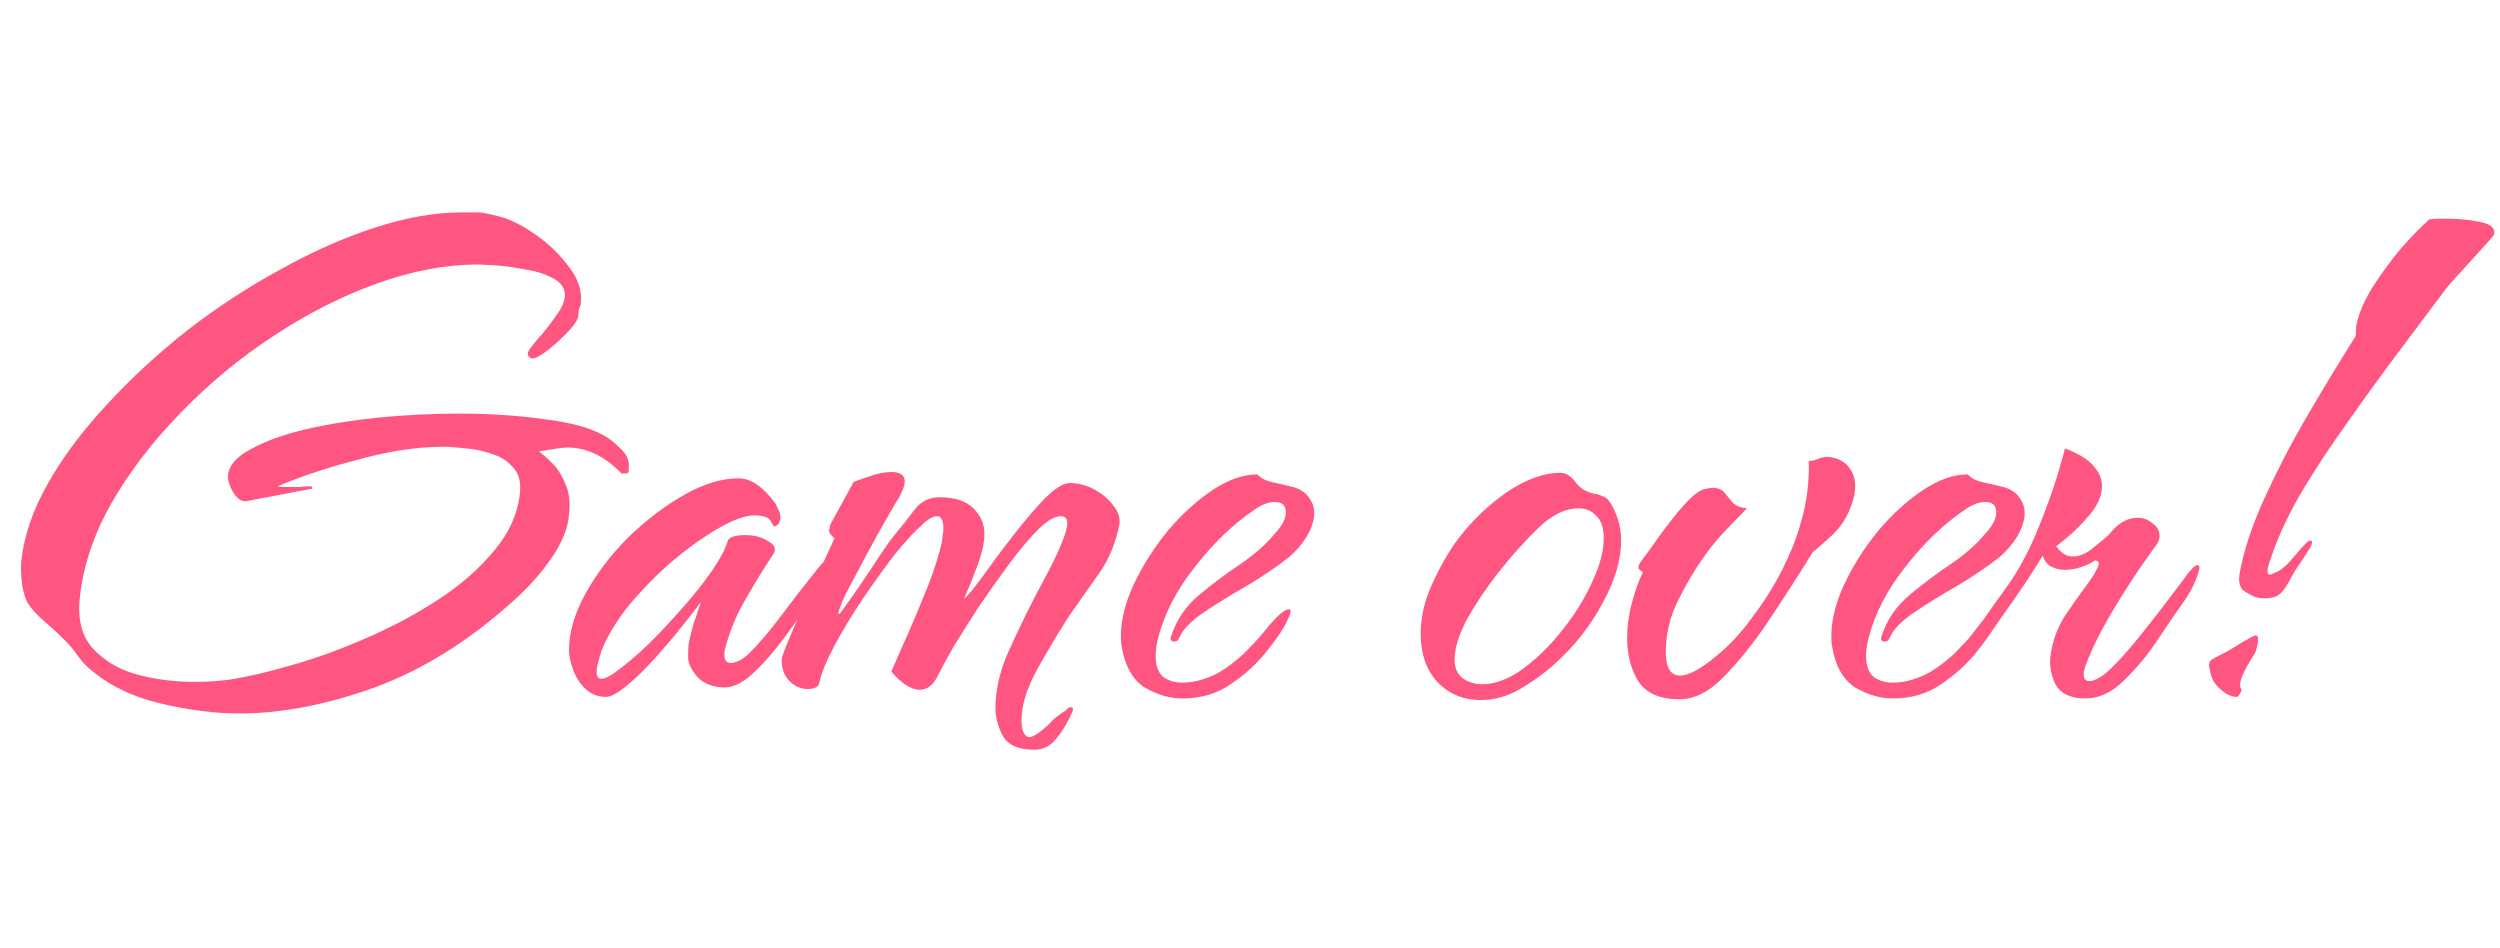 <svg width="356" height="135" viewBox="0 0 356 135" fill="none" xmlns="http://www.w3.org/2000/svg">
<path d="M34.157 101.595C30.562 101.595 26.741 101.109 22.697 100.135C18.652 99.161 15.281 97.476 12.584 95.079C12.06 94.629 11.536 94.03 11.011 93.281C10.487 92.532 9.85 91.783 9.101 91.034C8.202 90.135 7.266 89.273 6.292 88.45C5.318 87.626 4.532 86.764 3.933 85.865C3.633 85.341 3.371 84.48 3.146 83.281C2.996 82.008 2.959 80.884 3.034 79.91C3.408 76.315 4.682 72.607 6.854 68.787C9.026 64.966 11.835 61.221 15.281 57.551C18.727 53.806 22.547 50.285 26.741 46.989C31.011 43.693 35.431 40.809 40 38.337C44.569 35.791 49.063 33.806 53.483 32.383C57.902 30.959 61.947 30.248 65.618 30.248C66.516 30.248 67.228 30.248 67.752 30.248C68.277 30.173 69.513 30.398 71.46 30.922C72.958 31.371 74.606 32.233 76.404 33.506C78.202 34.779 79.737 36.278 81.011 38C82.359 39.723 82.921 41.483 82.696 43.281C82.696 43.431 82.621 43.656 82.471 43.955C82.396 44.255 82.359 44.517 82.359 44.742C82.434 45.266 81.984 46.053 81.011 47.102C80.112 48.075 79.138 48.974 78.089 49.798C77.041 50.622 76.292 51.034 75.842 51.034C75.617 51.034 75.505 50.997 75.505 50.922C75.505 50.847 75.43 50.809 75.28 50.809C75.28 50.734 75.243 50.66 75.168 50.585C75.168 50.51 75.168 50.397 75.168 50.248C75.243 49.948 75.692 49.311 76.516 48.337C77.415 47.364 78.277 46.278 79.101 45.079C79.999 43.88 80.449 42.869 80.449 42.045C80.449 40.997 79.85 40.173 78.651 39.573C77.528 38.974 76.179 38.562 74.606 38.337C73.108 38.038 71.685 37.851 70.337 37.776C69.063 37.701 68.314 37.663 68.089 37.663C63.52 37.663 58.726 38.562 53.708 40.36C48.689 42.158 43.745 44.667 38.876 47.888C34.082 51.034 29.7 54.667 25.73 58.787C21.76 62.832 18.464 67.139 15.843 71.708C13.296 76.202 11.798 80.734 11.348 85.303C11.049 88.375 11.723 90.772 13.371 92.494C15.019 94.217 17.116 95.416 19.663 96.09C22.285 96.764 24.906 97.101 27.528 97.101C29.475 97.101 31.236 96.989 32.809 96.764C35.206 96.389 38.09 95.715 41.46 94.742C44.906 93.768 48.427 92.494 52.022 90.921C55.693 89.348 59.138 87.513 62.359 85.416C65.58 83.319 68.239 80.996 70.337 78.45C72.509 75.903 73.745 73.131 74.044 70.135C74.194 68.562 73.857 67.364 73.033 66.54C72.284 65.641 71.273 65.004 69.999 64.629C68.726 64.18 67.453 63.918 66.179 63.843C64.981 63.693 63.97 63.618 63.146 63.618C59.475 63.618 55.468 64.218 51.123 65.416C46.779 66.54 42.921 67.813 39.55 69.236C39.7 69.311 39.887 69.349 40.112 69.349C40.412 69.349 40.674 69.349 40.899 69.349C41.498 69.349 42.097 69.349 42.696 69.349C43.296 69.274 43.857 69.236 44.382 69.236C44.382 69.236 44.382 69.274 44.382 69.349C44.457 69.423 44.494 69.498 44.494 69.573L35.056 71.371C34.382 71.446 33.745 70.996 33.146 70.023C32.621 69.049 32.397 68.262 32.472 67.663C32.621 66.24 33.708 65.004 35.73 63.955C37.752 62.832 40.337 61.895 43.483 61.146C46.704 60.397 50.187 59.836 53.932 59.461C57.752 59.086 61.573 58.899 65.393 58.899C69.737 58.899 73.745 59.161 77.415 59.686C81.16 60.135 83.969 60.884 85.842 61.933C86.591 62.307 87.378 62.907 88.202 63.731C89.1 64.48 89.55 65.341 89.55 66.315C89.55 66.914 89.513 67.251 89.438 67.326C89.363 67.401 89.063 67.438 88.539 67.438C87.115 66.015 85.767 65.041 84.494 64.517C83.295 63.993 82.097 63.731 80.898 63.731C80.224 63.731 79.55 63.806 78.876 63.955C78.202 64.03 77.49 64.143 76.741 64.292C77.191 64.592 77.79 65.116 78.539 65.865C79.288 66.54 79.924 67.513 80.449 68.787C81.048 69.985 81.235 71.521 81.011 73.393C80.861 75.266 80.037 77.288 78.539 79.461C77.116 81.558 75.318 83.581 73.145 85.528C66.853 91.221 60.262 95.341 53.37 97.888C46.479 100.36 40.075 101.595 34.157 101.595ZM86.303 99.236C85.104 99.236 84.093 98.824 83.269 98C82.52 97.251 81.958 96.352 81.584 95.303C81.209 94.255 81.022 93.356 81.022 92.607C81.022 90.06 81.809 87.363 83.382 84.517C84.955 81.671 86.977 79.011 89.449 76.54C91.996 74.068 94.655 72.045 97.426 70.472C100.198 68.899 102.782 68.113 105.179 68.113C106.902 68.113 108.625 69.274 110.348 71.596C110.498 71.82 110.647 72.12 110.797 72.495C111.022 72.869 111.134 73.244 111.134 73.618C111.134 74.292 110.872 74.742 110.348 74.966C110.273 75.041 110.086 74.817 109.786 74.292C109.561 73.693 108.775 73.393 107.426 73.393C106.153 73.393 104.468 73.993 102.37 75.191C100.273 76.39 98.063 77.963 95.741 79.91C93.494 81.858 91.434 83.955 89.561 86.202C87.764 88.45 86.453 90.622 85.629 92.719C85.479 93.243 85.329 93.768 85.179 94.292C85.029 94.817 84.955 95.266 84.955 95.641C84.955 96.315 85.179 96.652 85.629 96.652C86.078 96.652 86.677 96.389 87.427 95.865C88.999 94.742 90.647 93.356 92.37 91.708C94.093 89.985 95.741 88.225 97.314 86.427C98.962 84.554 100.348 82.794 101.471 81.146C102.595 79.498 103.307 78.15 103.606 77.101C103.756 76.502 104.617 76.202 106.19 76.202C107.464 76.202 108.55 76.502 109.449 77.101C110.348 77.626 110.572 78.225 110.123 78.899C108.775 80.921 107.464 83.056 106.19 85.303C104.917 87.476 103.981 89.686 103.381 91.933C103.307 92.232 103.232 92.494 103.157 92.719C103.157 92.944 103.157 93.131 103.157 93.281C103.157 94.03 103.456 94.404 104.056 94.404C104.73 94.404 105.479 94.067 106.303 93.393C107.876 91.895 109.524 89.985 111.247 87.663C113.044 85.266 114.88 82.906 116.752 80.584C117.426 79.835 117.876 79.461 118.1 79.461C118.325 79.461 118.438 79.648 118.438 80.023C118.438 80.322 118.363 80.622 118.213 80.921C117.913 81.671 117.501 82.457 116.977 83.281C116.453 84.03 115.966 84.704 115.516 85.303C115.142 85.828 114.505 86.764 113.606 88.112C112.707 89.461 111.659 90.884 110.46 92.382C109.262 93.88 108.026 95.191 106.752 96.315C105.479 97.363 104.28 97.888 103.157 97.888C101.584 97.888 100.31 97.401 99.337 96.427C98.438 95.378 97.988 94.442 97.988 93.618C97.988 92.569 98.026 91.858 98.101 91.483C98.25 90.734 98.475 89.835 98.775 88.787C99.149 87.738 99.486 86.727 99.786 85.753C99.187 86.577 98.288 87.738 97.089 89.236C95.891 90.734 94.58 92.27 93.157 93.843C91.808 95.341 90.498 96.614 89.224 97.663C87.951 98.712 86.977 99.236 86.303 99.236ZM147.261 106.764C145.014 106.764 143.516 106.09 142.767 104.742C142.093 103.393 141.755 102.12 141.755 100.921C141.755 98.374 142.317 95.79 143.441 93.169C144.639 90.472 145.913 87.813 147.261 85.191C147.86 84.067 148.534 82.794 149.284 81.371C150.033 79.948 150.669 78.599 151.194 77.326C151.718 76.053 151.98 75.116 151.98 74.517C151.98 73.843 151.681 73.506 151.081 73.506C150.182 73.506 149.096 74.142 147.823 75.416C146.549 76.689 145.164 78.337 143.666 80.36C142.167 82.382 140.707 84.442 139.284 86.539C137.935 88.637 136.737 90.547 135.688 92.27C134.714 93.993 134.04 95.228 133.666 95.978C132.992 97.476 132.093 98.225 130.969 98.225C129.771 98.225 128.422 97.363 126.924 95.641C127.598 94.067 128.422 92.195 129.396 90.022C130.37 87.775 131.306 85.528 132.205 83.281C133.104 80.959 133.741 78.936 134.115 77.214C134.19 76.839 134.227 76.502 134.227 76.202C134.302 75.903 134.34 75.603 134.34 75.303C134.34 74.105 134.04 73.506 133.441 73.506C132.842 73.506 132.13 73.918 131.306 74.742C130.257 75.641 128.947 77.064 127.374 79.011C125.875 80.959 124.34 83.094 122.767 85.416C121.269 87.663 119.958 89.835 118.834 91.933C117.711 94.03 116.999 95.753 116.699 97.101C116.625 97.775 116.063 98.112 115.014 98.112C114.04 98.112 113.179 97.738 112.43 96.989C111.681 96.24 111.306 95.228 111.306 93.955C111.306 93.656 111.606 92.794 112.205 91.371C112.804 89.948 113.516 88.262 114.34 86.315C115.239 84.367 116.1 82.532 116.924 80.809C117.748 79.011 118.385 77.626 118.834 76.652C118.31 76.202 118.048 75.828 118.048 75.528C118.123 75.229 118.198 74.929 118.273 74.629L121.531 68.674C121.756 68.525 122.467 68.262 123.666 67.888C124.864 67.438 125.95 67.214 126.924 67.214C128.198 67.214 128.834 67.663 128.834 68.562C128.834 69.086 128.572 69.835 128.048 70.809C127.748 71.259 127.149 72.27 126.25 73.843C125.351 75.416 124.377 77.176 123.329 79.124C122.28 81.071 121.344 82.832 120.52 84.405C119.771 85.978 119.396 86.951 119.396 87.326C119.396 87.626 119.696 87.326 120.295 86.427C120.969 85.528 121.756 84.405 122.654 83.056C123.628 81.633 124.527 80.285 125.351 79.011C126.25 77.663 126.924 76.727 127.374 76.202C128.497 74.854 129.471 73.618 130.295 72.495C131.194 71.371 132.355 70.809 133.778 70.809C135.95 70.809 137.561 71.334 138.609 72.382C139.658 73.431 140.182 74.629 140.182 75.978C140.182 77.251 139.845 78.787 139.171 80.584C138.497 82.382 137.86 83.955 137.261 85.303C137.785 84.854 138.684 83.768 139.958 82.045C141.231 80.247 142.654 78.337 144.227 76.315C145.8 74.292 147.299 72.532 148.722 71.034C150.22 69.536 151.418 68.787 152.317 68.787C153.516 68.787 154.677 69.086 155.8 69.686C156.924 70.285 157.823 71.034 158.497 71.933C159.246 72.832 159.546 73.768 159.396 74.742C158.871 77.288 157.973 79.498 156.699 81.371C155.426 83.169 153.928 85.303 152.205 87.775C150.707 90.097 149.209 92.607 147.71 95.303C146.212 98 145.463 100.434 145.463 102.607C145.463 103.206 145.538 103.73 145.688 104.18C145.913 104.704 146.212 104.966 146.587 104.966C146.961 104.966 147.523 104.667 148.272 104.067C148.872 103.618 149.433 103.094 149.958 102.494C150.557 101.97 151.119 101.558 151.643 101.258C152.018 100.884 152.28 100.697 152.43 100.697C152.879 100.697 152.916 101.034 152.542 101.708C151.943 103.056 151.231 104.217 150.407 105.191C149.583 106.24 148.534 106.764 147.261 106.764ZM168.381 99.461C166.583 99.461 164.786 98.936 162.988 97.888C161.265 96.764 160.179 94.817 159.729 92.045C159.654 91.745 159.617 91.258 159.617 90.584C159.617 88.337 160.216 85.903 161.415 83.281C162.688 80.584 164.299 78.038 166.246 75.641C168.269 73.244 170.403 71.296 172.651 69.798C174.898 68.3 177.033 67.551 179.055 67.551C179.505 68.075 180.216 68.45 181.19 68.674C182.239 68.899 183.212 69.124 184.111 69.349C185.16 69.648 185.909 70.135 186.358 70.809C186.883 71.483 187.145 72.232 187.145 73.056C187.145 74.03 186.808 75.116 186.134 76.315C185.46 77.438 184.598 78.45 183.549 79.348C181.827 80.697 179.842 82.045 177.594 83.393C175.347 84.667 173.287 85.94 171.415 87.214C169.617 88.412 168.456 89.611 167.932 90.809C167.782 91.184 167.557 91.371 167.257 91.371C166.733 91.371 166.583 91.071 166.808 90.472C167.557 88.225 168.868 86.315 170.741 84.742C172.613 83.169 174.561 81.708 176.583 80.36C178.681 78.936 180.366 77.438 181.639 75.865C182.613 74.817 183.1 73.843 183.1 72.944C183.1 71.97 182.576 71.483 181.527 71.483C180.628 71.483 179.654 71.858 178.606 72.607C175.609 74.629 172.8 77.326 170.179 80.697C167.557 83.993 165.797 87.401 164.898 90.921C164.673 91.82 164.561 92.644 164.561 93.393C164.561 94.817 164.935 95.828 165.684 96.427C166.433 96.951 167.332 97.213 168.381 97.213C169.28 97.213 170.216 97.064 171.19 96.764C172.164 96.464 173.025 96.09 173.774 95.641C174.898 94.966 176.021 94.105 177.145 93.056C178.269 91.933 179.205 90.921 179.954 90.022C181.677 87.85 182.875 86.764 183.549 86.764C183.924 86.764 183.849 87.288 183.325 88.337C182.875 89.386 181.902 90.847 180.403 92.719C178.98 94.517 177.257 96.09 175.235 97.438C173.287 98.787 171.003 99.461 168.381 99.461ZM210.847 99.685C208.375 99.685 206.316 98.824 204.668 97.101C203.095 95.378 202.308 93.094 202.308 90.247C202.308 87.85 202.87 85.453 203.993 83.056C205.117 80.584 206.353 78.45 207.701 76.652C209.724 74.03 212.046 71.82 214.668 70.023C217.364 68.225 219.873 67.326 222.196 67.326C223.02 67.326 223.769 67.813 224.443 68.787C225.192 69.686 226.166 70.21 227.364 70.36C227.664 70.435 227.963 70.547 228.263 70.697C228.637 70.772 229.012 71.109 229.387 71.708C230.36 73.356 230.847 75.116 230.847 76.989C230.847 79.76 229.948 82.757 228.151 85.978C226.428 89.199 224.143 92.082 221.297 94.629C219.873 95.903 218.263 97.064 216.465 98.112C214.668 99.161 212.795 99.685 210.847 99.685ZM211.072 97.438C212.87 97.438 214.78 96.727 216.802 95.303C218.825 93.805 220.697 91.97 222.42 89.798C224.218 87.551 225.641 85.266 226.69 82.944C227.813 80.547 228.375 78.45 228.375 76.652C228.375 75.229 228.038 74.18 227.364 73.506C226.69 72.757 225.828 72.382 224.78 72.382C222.907 72.382 220.997 73.319 219.05 75.191C217.102 77.064 215.192 79.199 213.319 81.596C211.671 83.693 210.211 85.865 208.937 88.112C207.739 90.36 207.139 92.307 207.139 93.955C207.139 95.154 207.551 96.052 208.375 96.652C209.199 97.176 210.098 97.438 211.072 97.438ZM239.122 99.573C236.351 99.573 234.403 98.712 233.28 96.989C232.231 95.266 231.707 93.243 231.707 90.921C231.707 89.199 231.931 87.513 232.381 85.865C232.83 84.142 233.354 82.682 233.954 81.483C233.729 81.334 233.542 81.184 233.392 81.034C233.242 80.809 233.317 80.472 233.617 80.023C234.366 79.049 235.265 77.813 236.313 76.315C237.437 74.742 238.56 73.319 239.684 72.045C240.883 70.697 241.856 69.91 242.605 69.686C243.205 69.536 243.617 69.461 243.841 69.461C244.665 69.461 245.265 69.723 245.639 70.247C246.014 70.697 246.388 71.146 246.763 71.596C247.212 72.045 247.886 72.307 248.785 72.382C247.587 73.581 246.463 74.742 245.414 75.865C244.366 76.989 243.429 78.15 242.605 79.348C241.407 80.996 240.208 83.019 239.01 85.416C237.811 87.738 237.212 90.21 237.212 92.832C237.212 95.079 237.886 96.202 239.235 96.202C240.433 96.202 242.118 95.303 244.291 93.506C246.163 92.007 247.886 90.172 249.459 88C251.107 85.828 252.53 83.581 253.729 81.258C254.927 78.862 255.789 76.727 256.313 74.854C256.912 72.906 257.287 71.071 257.437 69.349C257.587 67.551 257.624 66.315 257.549 65.641H257.661C258.036 65.641 258.485 65.528 259.01 65.304C259.609 65.079 260.096 65.004 260.47 65.079C261.744 65.229 262.68 65.716 263.279 66.54C263.879 67.289 264.178 68.188 264.178 69.236C264.178 70.285 263.879 71.483 263.279 72.832C262.755 74.03 262.006 75.116 261.032 76.09C260.058 76.989 259.085 77.85 258.111 78.674C256.313 81.596 254.291 84.742 252.043 88.112C249.871 91.408 247.587 94.255 245.19 96.652C243.242 98.599 241.22 99.573 239.122 99.573ZM269.548 99.461C267.75 99.461 265.952 98.936 264.155 97.888C262.432 96.764 261.346 94.817 260.896 92.045C260.821 91.745 260.784 91.258 260.784 90.584C260.784 88.337 261.383 85.903 262.582 83.281C263.855 80.584 265.465 78.038 267.413 75.641C269.435 73.244 271.57 71.296 273.817 69.798C276.065 68.3 278.199 67.551 280.222 67.551C280.671 68.075 281.383 68.45 282.357 68.674C283.405 68.899 284.379 69.124 285.278 69.349C286.327 69.648 287.076 70.135 287.525 70.809C288.049 71.483 288.312 72.232 288.312 73.056C288.312 74.03 287.975 75.116 287.3 76.315C286.626 77.438 285.765 78.45 284.716 79.348C282.993 80.697 281.008 82.045 278.761 83.393C276.514 84.667 274.454 85.94 272.581 87.214C270.784 88.412 269.623 89.611 269.098 90.809C268.948 91.184 268.724 91.371 268.424 91.371C267.9 91.371 267.75 91.071 267.975 90.472C268.724 88.225 270.035 86.315 271.907 84.742C273.78 83.169 275.727 81.708 277.75 80.36C279.847 78.936 281.533 77.438 282.806 75.865C283.78 74.817 284.267 73.843 284.267 72.944C284.267 71.97 283.742 71.483 282.694 71.483C281.795 71.483 280.821 71.858 279.772 72.607C276.776 74.629 273.967 77.326 271.345 80.697C268.724 83.993 266.963 87.401 266.065 90.921C265.84 91.82 265.728 92.644 265.728 93.393C265.728 94.817 266.102 95.828 266.851 96.427C267.6 96.951 268.499 97.213 269.548 97.213C270.447 97.213 271.383 97.064 272.357 96.764C273.33 96.464 274.192 96.09 274.941 95.641C276.065 94.966 277.188 94.105 278.312 93.056C279.435 91.933 280.372 90.921 281.121 90.022C282.844 87.85 284.042 86.764 284.716 86.764C285.091 86.764 285.016 87.288 284.491 88.337C284.042 89.386 283.068 90.847 281.57 92.719C280.147 94.517 278.424 96.09 276.402 97.438C274.454 98.787 272.169 99.461 269.548 99.461ZM296.962 99.461C294.864 99.461 293.441 98.787 292.692 97.438C292.018 96.015 291.793 94.592 292.018 93.169C292.317 91.221 292.954 89.461 293.928 87.888C294.977 86.315 296.025 84.817 297.074 83.393C297.823 82.42 298.347 81.596 298.647 80.921C299.021 80.247 298.909 79.873 298.31 79.798C297.935 80.097 297.336 80.397 296.512 80.697C295.688 80.996 294.864 81.146 294.04 81.146C293.366 81.146 292.729 80.996 292.13 80.697C291.531 80.397 291.119 79.873 290.894 79.124C290.145 80.322 289.433 81.446 288.759 82.495C288.085 83.468 287.448 84.405 286.849 85.303C285.726 86.876 284.677 88.375 283.703 89.798C282.729 91.146 281.456 92.719 279.883 94.517C279.359 95.116 278.872 95.416 278.422 95.416C277.973 95.416 277.748 95.154 277.748 94.629C277.748 94.33 277.861 94.03 278.085 93.73C279.808 91.633 281.231 89.835 282.355 88.337C283.478 86.764 284.789 84.929 286.287 82.832C287.786 80.584 289.096 78.075 290.22 75.303C291.344 72.532 292.242 70.06 292.917 67.888C293.591 65.641 293.965 64.292 294.04 63.843C295.988 64.592 297.336 65.416 298.085 66.315C298.909 67.214 299.321 68.188 299.321 69.236C299.321 70.659 298.647 72.12 297.299 73.618C296.025 75.116 294.527 76.502 292.804 77.775C293.478 78.749 294.265 79.236 295.164 79.236C296.138 79.236 297.111 78.824 298.085 78C299.134 77.176 299.92 76.502 300.445 75.978C301.643 74.48 302.954 73.731 304.377 73.731C305.201 73.731 305.913 73.993 306.512 74.517C307.186 74.966 307.523 75.566 307.523 76.315C307.523 76.689 307.411 77.064 307.186 77.438C306.063 78.936 304.789 80.772 303.366 82.944C301.943 85.116 300.632 87.288 299.433 89.461C298.31 91.558 297.486 93.356 296.962 94.854C296.887 95.154 296.812 95.416 296.737 95.641C296.737 95.79 296.737 95.94 296.737 96.09C296.737 96.689 296.999 96.989 297.523 96.989C297.898 96.989 298.347 96.839 298.872 96.539C299.396 96.24 299.808 95.94 300.108 95.641C301.456 94.442 303.141 92.569 305.164 90.022C307.186 87.476 309.059 85.041 310.782 82.719C311.83 81.221 312.542 80.472 312.916 80.472C313.291 80.472 313.291 80.959 312.916 81.933C312.617 82.906 312.055 84.03 311.231 85.303C310.108 86.876 308.797 88.787 307.299 91.034C305.875 93.206 304.265 95.154 302.467 96.876C300.744 98.599 298.909 99.461 296.962 99.461ZM322.334 85.191C321.885 85.191 321.436 85.116 320.986 84.966C320.237 84.592 319.675 84.255 319.301 83.955C319.001 83.581 318.851 83.094 318.851 82.495C318.851 81.97 318.964 81.258 319.188 80.36C319.863 77.288 321.061 73.918 322.784 70.247C324.507 66.502 326.492 62.719 328.739 58.899C330.986 55.079 333.121 51.558 335.143 48.337C335.443 47.963 335.555 47.588 335.48 47.214C335.48 46.764 335.518 46.39 335.593 46.09C335.967 44.442 336.716 42.719 337.84 40.922C339.038 39.049 340.349 37.251 341.772 35.529C343.271 33.806 344.656 32.383 345.93 31.259C346.229 31.184 346.604 31.146 347.053 31.146C347.578 31.146 348.102 31.146 348.626 31.146C350.124 31.146 351.623 31.296 353.121 31.596C354.694 31.896 355.368 32.495 355.143 33.394C355.143 33.469 354.806 33.881 354.132 34.63C353.533 35.304 352.821 36.09 351.997 36.989C351.173 37.888 350.387 38.749 349.638 39.573C348.963 40.322 348.514 40.847 348.289 41.147C346.267 43.843 344.02 46.839 341.548 50.135C339.076 53.431 336.604 56.839 334.132 60.36C331.66 63.806 329.45 67.176 327.503 70.472C325.63 73.768 324.245 76.802 323.346 79.573C323.046 80.322 322.896 80.921 322.896 81.371C322.896 81.671 323.009 81.82 323.233 81.82C323.383 81.82 323.833 81.633 324.582 81.258C325.256 80.809 325.93 80.172 326.604 79.348C327.278 78.525 327.877 77.85 328.402 77.326C328.627 77.101 328.814 76.989 328.964 76.989C329.338 76.989 329.338 77.326 328.964 78L327.503 80.247C327.053 80.847 326.492 81.783 325.818 83.056C325.143 84.255 324.432 84.929 323.683 85.079C323.608 85.079 323.421 85.116 323.121 85.191C322.896 85.191 322.634 85.191 322.334 85.191ZM318.514 99.236C317.765 99.236 316.979 98.861 316.155 98.112C315.331 97.438 314.844 96.539 314.694 95.416C314.694 95.266 314.657 95.154 314.582 95.079C314.582 94.929 314.582 94.817 314.582 94.742C314.582 94.367 314.694 94.105 314.919 93.955C315.143 93.805 315.481 93.618 315.93 93.393C316.829 92.944 317.578 92.532 318.177 92.157C318.851 91.708 319.675 91.221 320.649 90.697C320.949 90.547 321.136 90.472 321.211 90.472C321.436 90.472 321.548 90.659 321.548 91.034C321.548 91.408 321.473 91.858 321.323 92.382C321.173 92.906 321.024 93.243 320.874 93.393C320.799 93.468 320.574 93.843 320.2 94.517C319.825 95.116 319.488 95.79 319.188 96.539C318.964 97.213 318.926 97.7 319.076 98C319.151 98.075 319.188 98.15 319.188 98.225C319.188 98.374 319.113 98.562 318.964 98.787C318.814 99.086 318.664 99.236 318.514 99.236Z" fill="#FF5581"/>
</svg>
